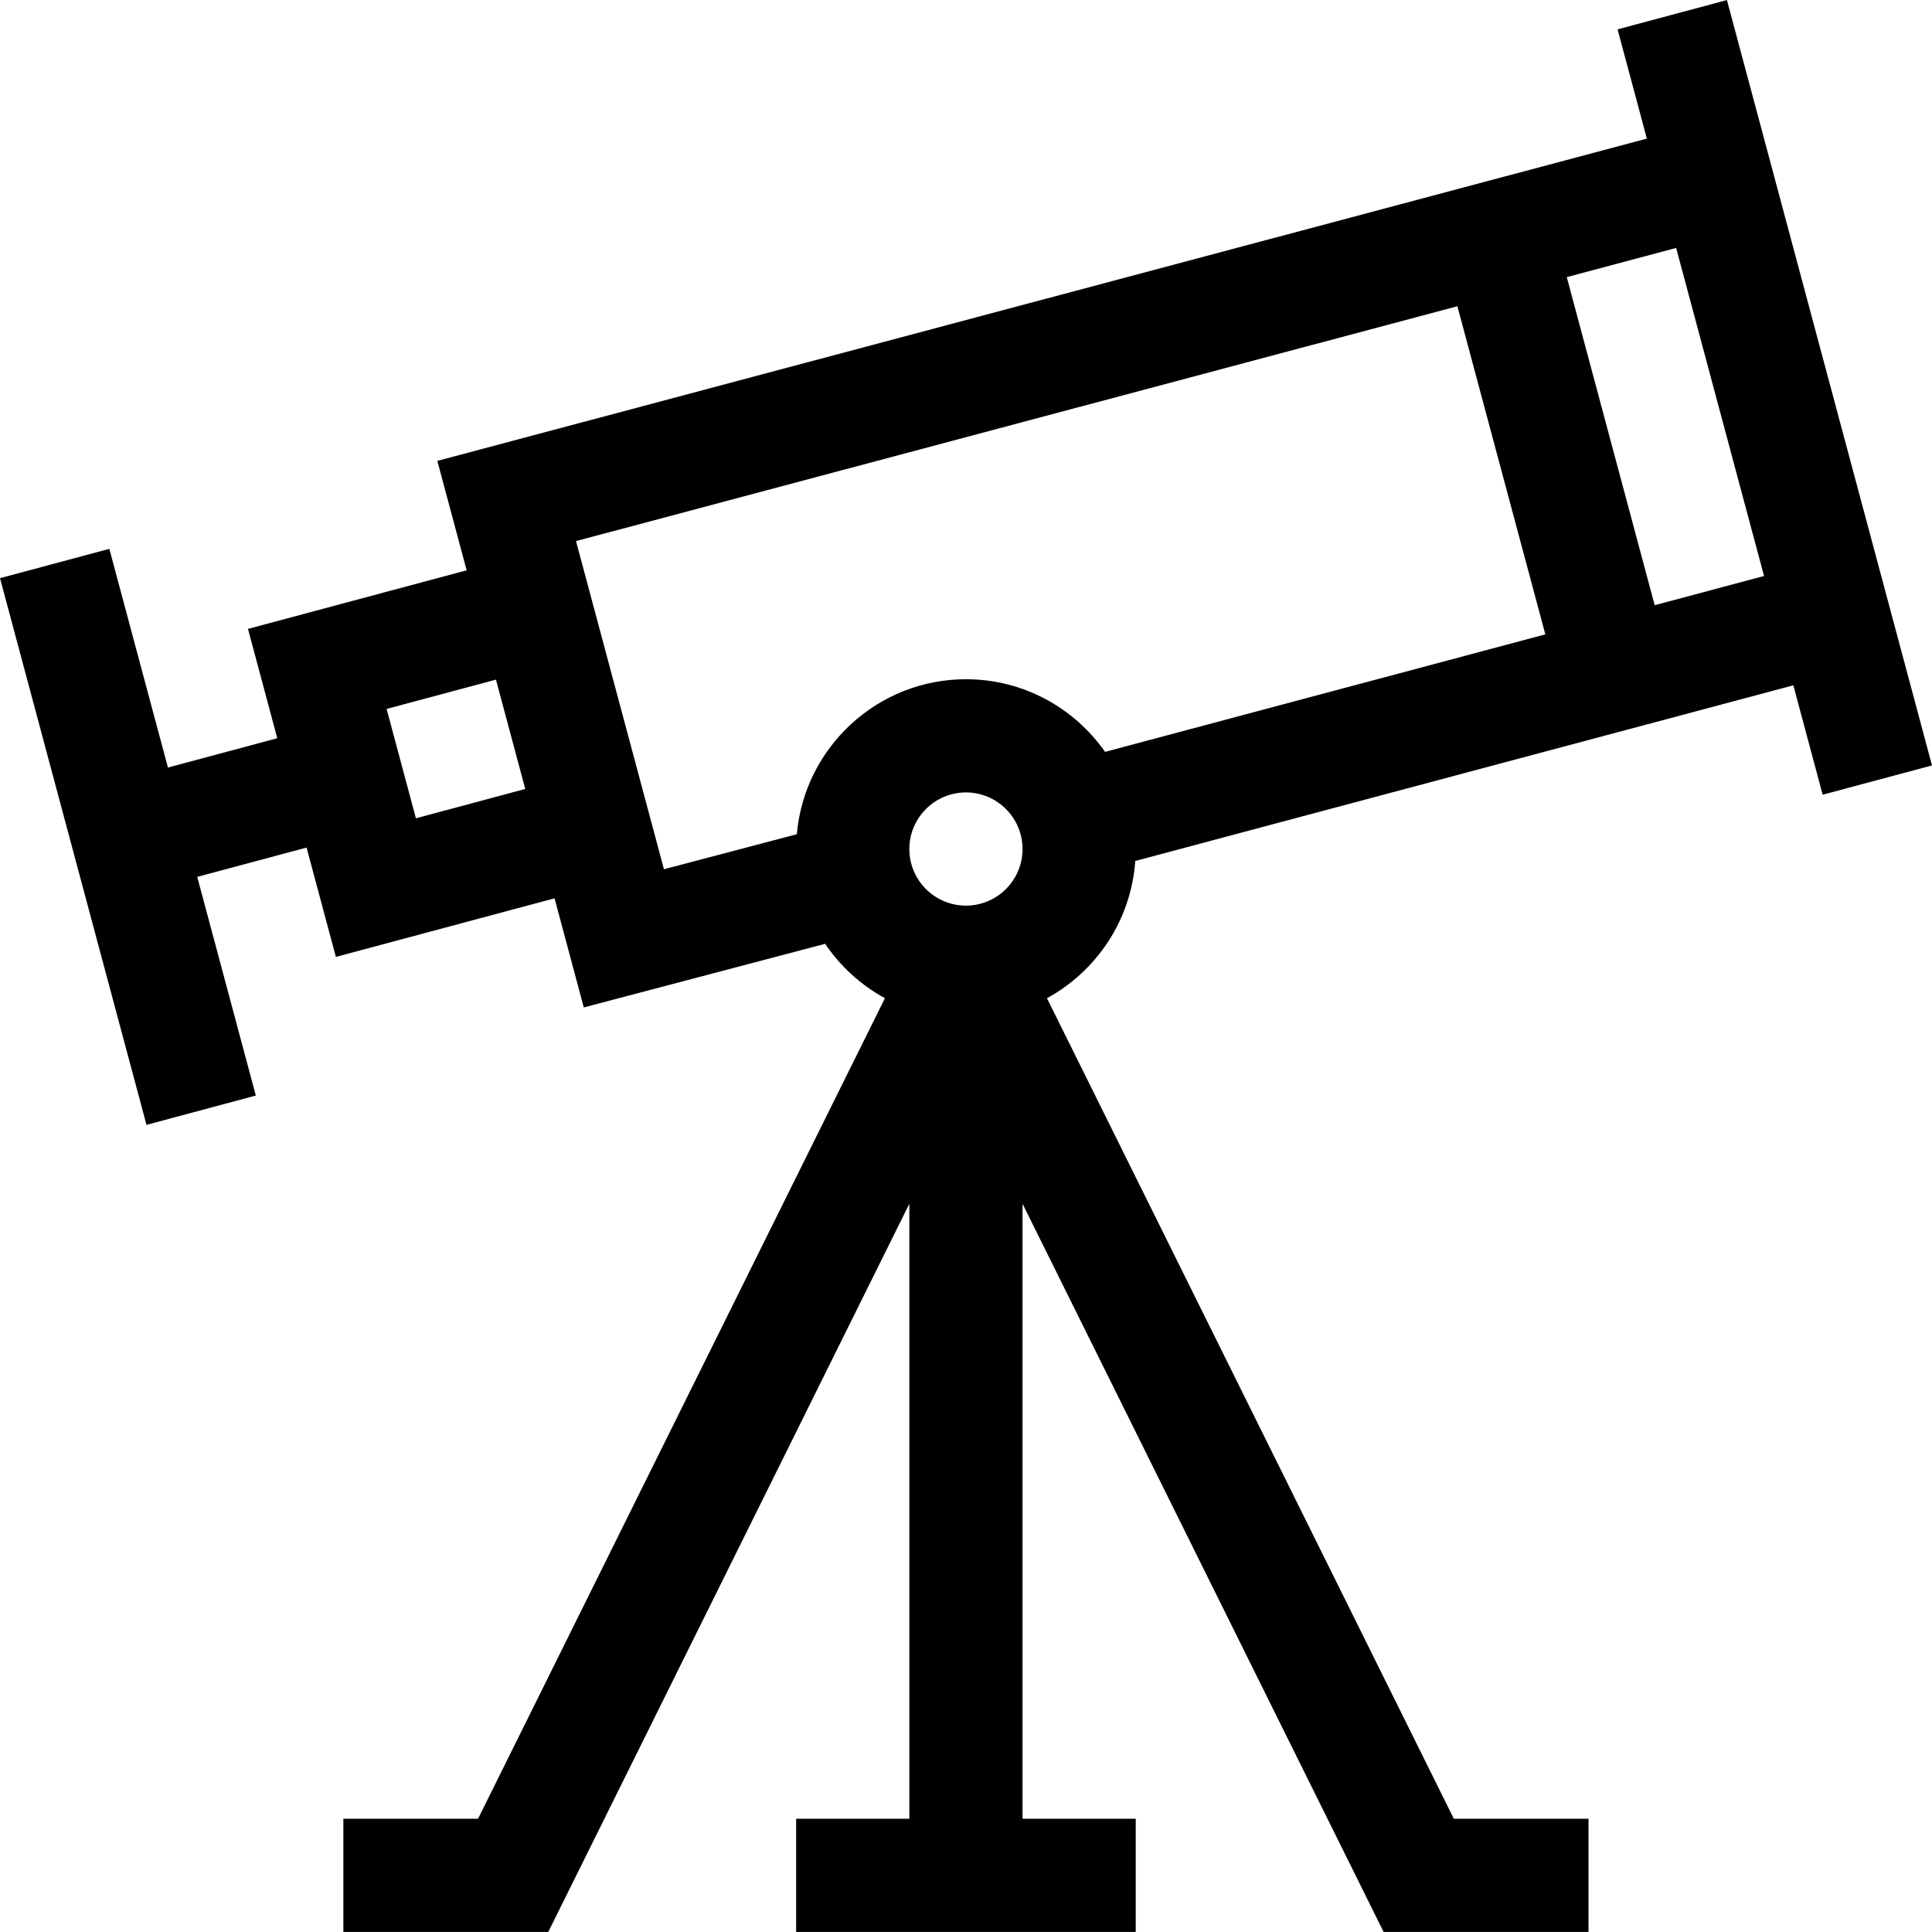 <svg id="Capa_1" enable-background="new 0 0 512.032 512.032" height="512" viewBox="0 0 512.032 512.032" width="512" xmlns="http://www.w3.org/2000/svg"><g><path d="m428.702 7.78 7.759 28.957-320.556 85.41 7.77 28.998-57.955 15.53 7.765 28.978-28.978 7.765-15.529-57.956-28.978 7.765 38.823 144.889 28.978-7.765-15.529-57.956 28.978-7.765 7.765 28.978 57.956-15.529 7.749 28.919 63.964-16.861c4.04 5.982 9.48 10.945 15.845 14.416l-107.834 217.463h-35.695v30h54.305l95.695-192.985v162.985h-30v30h90v-30h-30v-162.985l95.695 192.985h54.305v-30h-35.695l-107.833-217.463c13.129-7.159 22.307-20.67 23.404-36.374l174.409-46.547 7.769 28.992 28.978-7.765-54.352-202.843zm-318.475 209.086-7.765-28.978 28.978-7.765 7.765 28.978zm42.432-73.464 233.59-62.239 23.302 86.963-116.678 31.139c-8.144-11.627-21.631-19.25-36.872-19.25-23.489 0-42.821 18.094-44.818 41.074l-35.219 9.284zm103.341 96.614c-8.271 0-15-6.729-15-15s6.729-15 15-15 15 6.729 15 15-6.729 15-15 15zm182.535-79.625-23.298-86.951 28.989-7.724 23.295 86.939z"/></g></svg>